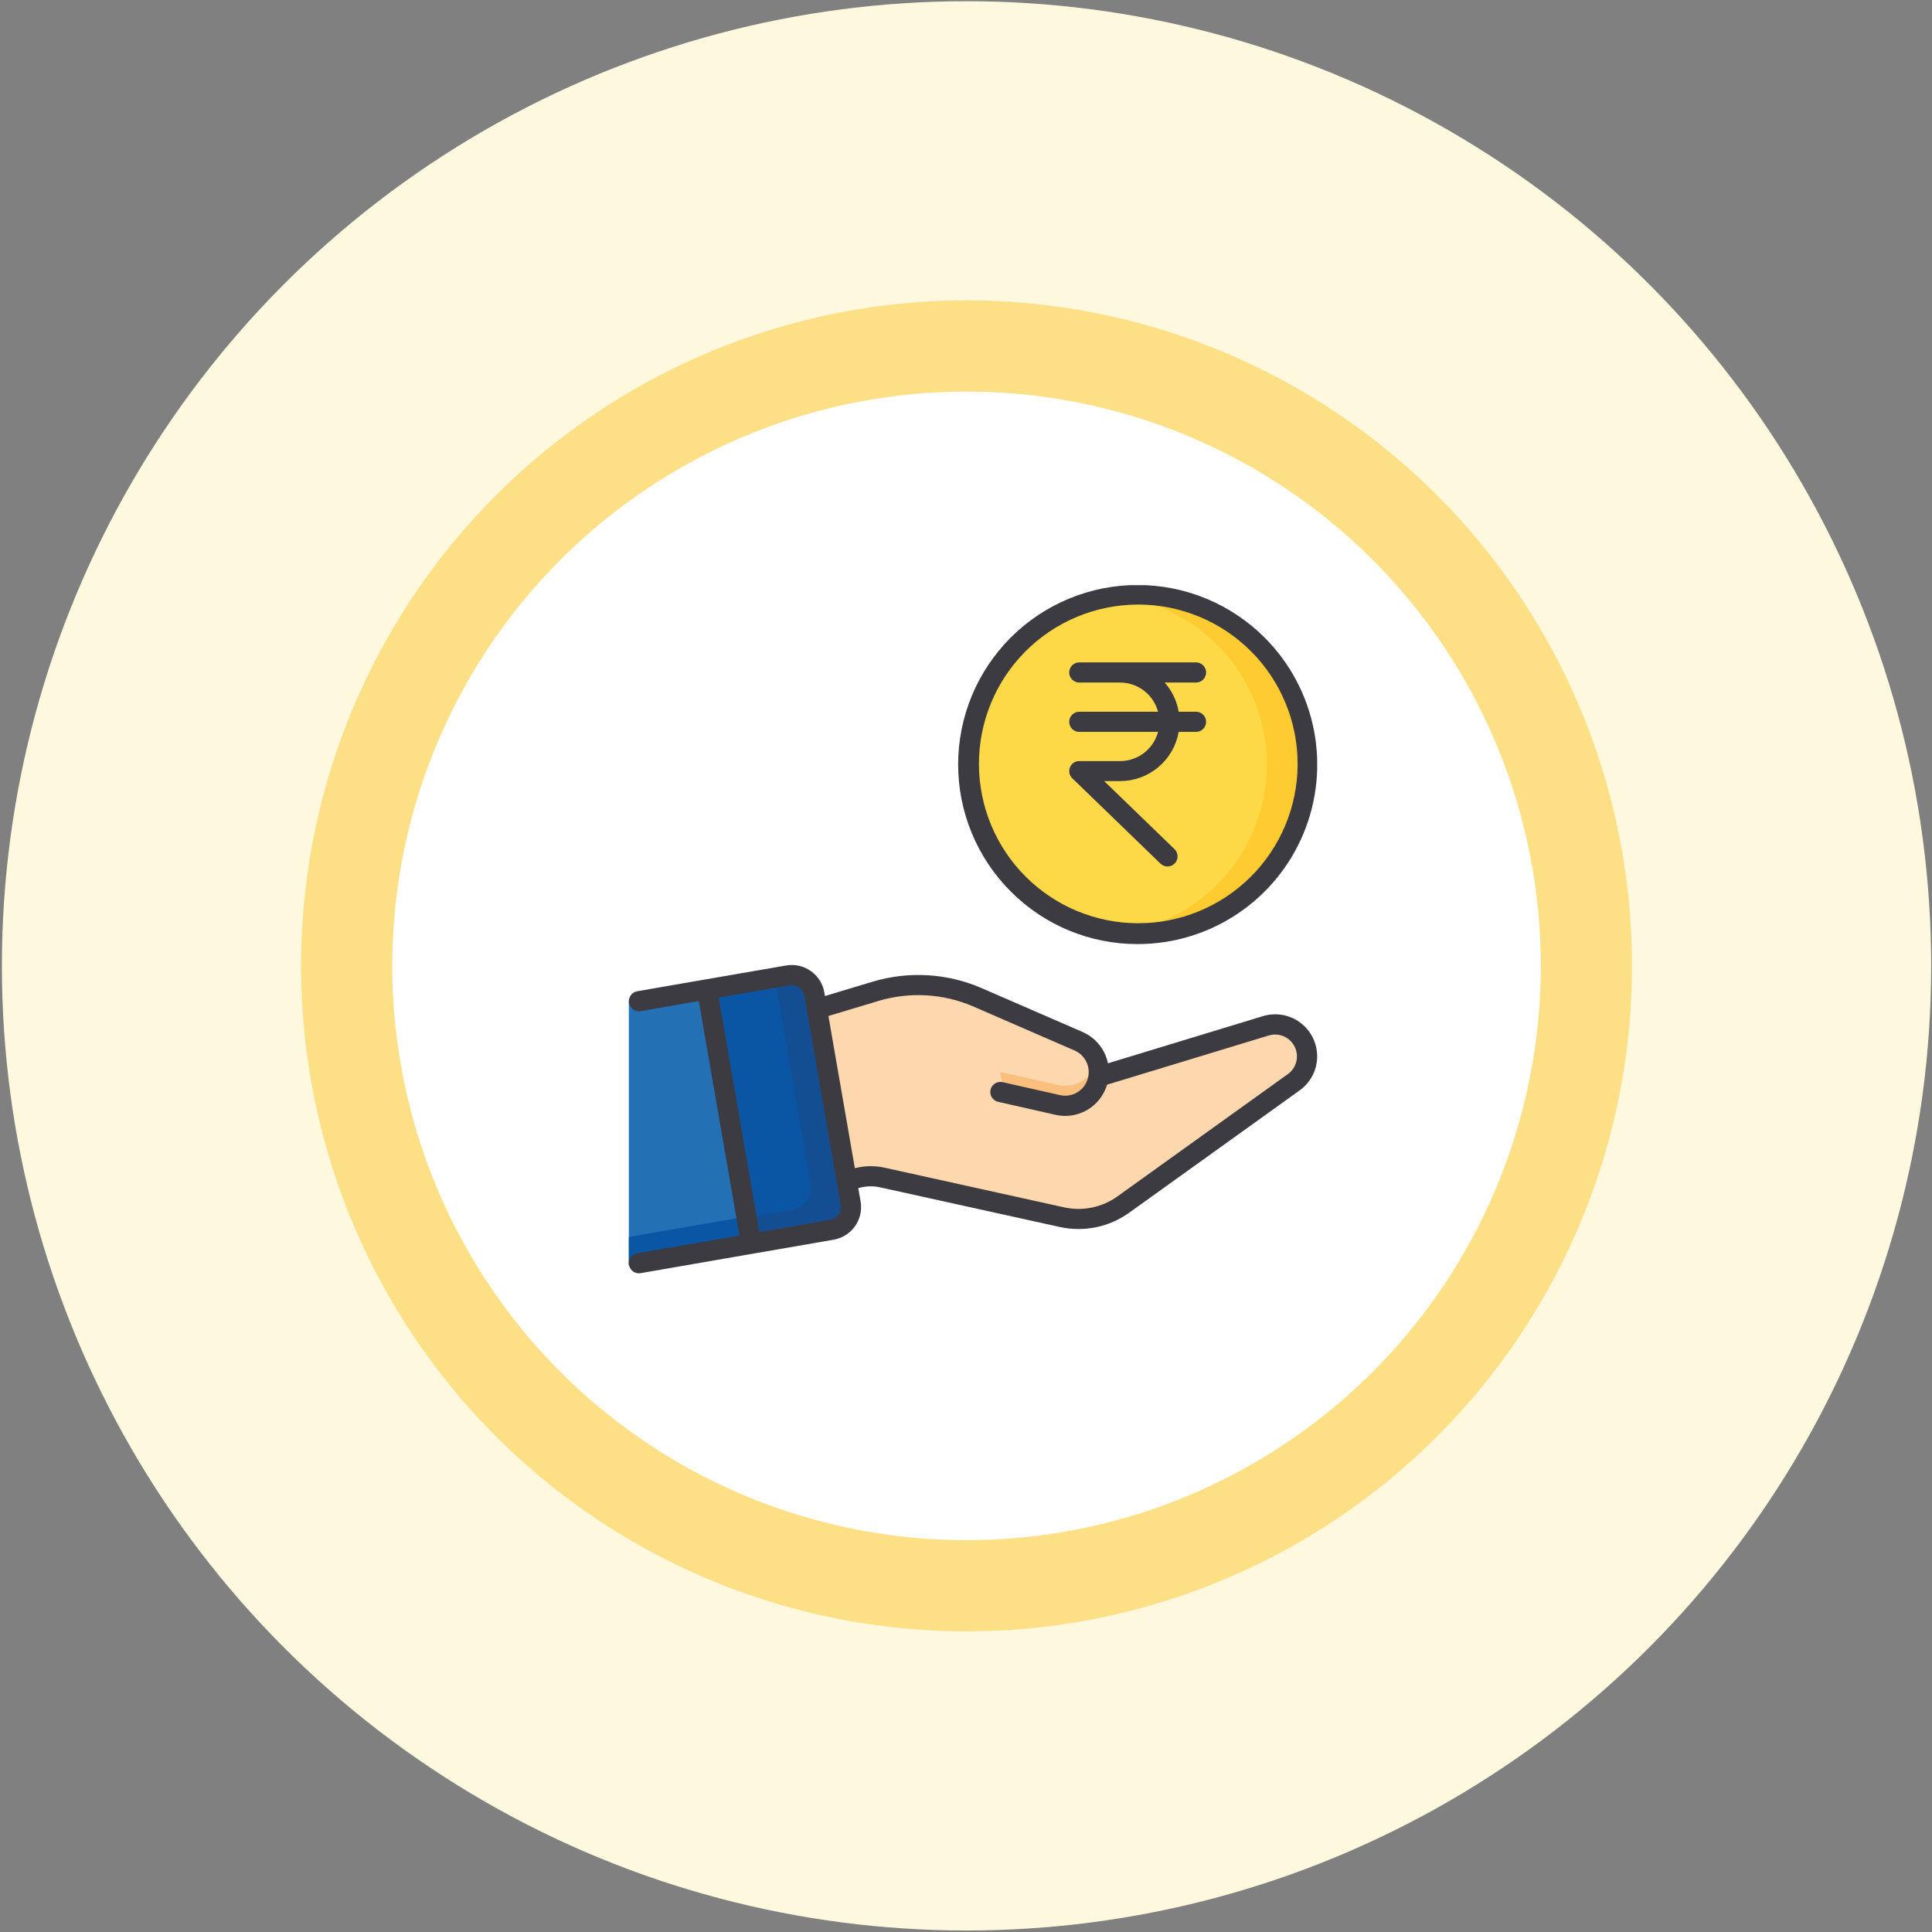 <svg width="859" height="859" viewBox="0 0 859 859" fill="none" xmlns="http://www.w3.org/2000/svg">
<rect x="0" y="0" width="859" height="859" fill="#808080" stroke="none"/>
<circle cx="429.737" cy="429.44" r="428.896" fill="#FDF8DE"/>
<circle cx="429.736" cy="429.443" r="255.347" fill="white"/>
<circle cx="429.736" cy="429.443" r="275.613" stroke="#FDCF4B" stroke-opacity="0.6" stroke-width="40.531"/>
<g clip-path="url(#clip0_3366_4036)">
<path d="M505.82 415.308C490.919 415.314 476.351 410.899 463.96 402.623C451.569 394.347 441.911 382.581 436.209 368.815C430.507 355.048 429.016 339.9 431.926 325.286C434.836 310.672 442.015 297.249 452.556 286.717C466.682 272.591 485.842 264.654 505.82 264.654C525.798 264.654 544.957 272.591 559.084 286.717C573.211 300.844 581.147 320.003 581.147 339.981C581.147 359.959 573.211 379.119 559.084 393.245C552.105 400.262 543.805 405.825 534.662 409.612C525.519 413.399 515.716 415.335 505.82 415.308Z" fill="#FED947"/>
<path d="M505.819 269.134C491.808 269.133 478.11 273.287 466.46 281.071C454.809 288.855 445.729 299.919 440.367 312.864C435.005 325.809 433.602 340.054 436.337 353.796C439.072 367.539 445.82 380.161 455.729 390.068C469.04 403.231 487.02 410.591 505.741 410.539C524.461 410.487 542.4 403.027 555.638 389.79C568.875 376.552 576.335 358.614 576.387 339.893C576.439 321.172 569.079 303.192 555.916 289.881C549.351 283.283 541.544 278.053 532.945 274.491C524.346 270.93 515.127 269.109 505.819 269.134V269.134Z" fill="#FED947"/>
<path d="M559.083 286.717C552.105 279.7 543.804 274.138 534.661 270.351C525.518 266.564 515.715 264.628 505.819 264.655C502.823 264.655 499.829 264.831 496.853 265.181C510.891 266.857 524.173 272.451 535.181 281.322C546.188 290.193 554.477 301.983 559.099 315.343C563.72 328.704 564.488 343.096 561.314 356.872C558.14 370.649 551.153 383.254 541.151 393.245C529.238 405.213 513.625 412.797 496.853 414.764C499.829 415.116 502.823 415.293 505.819 415.296C520.717 415.299 535.282 410.884 547.671 402.609C560.059 394.333 569.715 382.569 575.417 368.805C581.119 355.041 582.61 339.895 579.703 325.283C576.795 310.671 569.62 297.25 559.083 286.717Z" fill="#FECC30"/>
<path d="M348.72 531.332L381.853 523.64C385.246 522.852 388.773 522.831 392.176 523.58L472.194 541.219C476.872 542.251 481.715 542.286 486.407 541.322C491.099 540.358 495.535 538.417 499.427 535.624L575.226 481.23C577.172 479.835 578.734 477.969 579.765 475.808C580.797 473.647 581.265 471.26 581.126 468.869V468.869C581.003 466.725 580.394 464.636 579.346 462.761C578.299 460.886 576.839 459.274 575.077 458.046C573.315 456.817 571.297 456.005 569.175 455.67C567.054 455.336 564.884 455.487 562.829 456.113L457.03 488.313L362.887 457.667L348.72 531.332Z" fill="#FDD8AE"/>
<path d="M374.241 523.571C370.839 522.823 367.312 522.843 363.919 523.631L349.573 526.966L348.736 531.324L378.288 524.462L374.241 523.571Z" fill="#FBBF7D"/>
<path d="M342.138 454.988L389.239 440.81C404.21 436.308 420.292 437.254 434.632 443.482L479.545 463.004C482.793 464.412 485.436 466.927 487.002 470.101C488.569 473.276 488.957 476.904 488.099 480.338V480.338C487.156 484.131 484.764 487.403 481.436 489.454C478.109 491.504 474.11 492.169 470.298 491.306L444.787 485.55L342.138 454.988Z" fill="#FDD8AE"/>
<path d="M470.298 482.367L444.787 476.611C444.787 479.156 445.653 481.626 447.242 483.614C448.831 485.601 451.049 486.99 453.532 487.55L473.478 492.051C481.518 493.844 488.093 488.608 488.093 480.365C488.762 477.693 488.678 474.887 487.848 472.26C486.726 475.84 484.298 478.867 481.047 480.74C477.795 482.613 473.958 483.194 470.298 482.367Z" fill="#FBBF7D"/>
<path d="M369.915 546.844L333.985 553.06L279.592 562.505V445.205L314.356 439.951L350.316 433.717C351.633 433.487 352.984 433.519 354.289 433.812C355.594 434.106 356.829 434.654 357.922 435.425C359.014 436.196 359.944 437.176 360.658 438.308C361.371 439.439 361.854 440.7 362.079 442.019L378.218 535.063C378.45 536.382 378.42 537.734 378.128 539.041C377.836 540.348 377.288 541.585 376.517 542.68C375.745 543.775 374.765 544.707 373.632 545.421C372.499 546.136 371.236 546.619 369.915 546.844V546.844Z" fill="#2370B5"/>
<path d="M377.166 529.039C376.441 530.414 375.41 531.604 374.153 532.518C372.896 533.432 371.447 534.045 369.915 534.311L333.985 540.545L279.592 549.972V562.524L333.985 553.062L369.945 546.828C371.261 546.599 372.519 546.114 373.648 545.399C374.776 544.684 375.752 543.754 376.52 542.661C377.289 541.568 377.834 540.335 378.125 539.032C378.417 537.728 378.448 536.38 378.218 535.064L377.166 529.039Z" fill="#0A56A4"/>
<path d="M369.915 546.844L333.985 553.06L314.355 439.951L350.315 433.717C351.633 433.487 352.983 433.519 354.289 433.812C355.594 434.106 356.828 434.654 357.921 435.425C359.014 436.196 359.944 437.176 360.657 438.308C361.371 439.439 361.854 440.7 362.079 442.019L378.218 535.063C378.45 536.382 378.419 537.734 378.128 539.041C377.836 540.348 377.288 541.585 376.516 542.68C375.745 543.775 374.764 544.706 373.631 545.421C372.499 546.136 371.235 546.619 369.915 546.844V546.844Z" fill="#0A56A4"/>
<path d="M378.218 535.065L362.079 442.021C361.854 440.701 361.371 439.439 360.656 438.306C359.942 437.174 359.011 436.194 357.917 435.422C356.823 434.651 355.587 434.103 354.28 433.811C352.974 433.518 351.622 433.487 350.303 433.719L344.44 434.735L360.286 526.099C360.518 527.417 360.488 528.769 360.196 530.076C359.905 531.383 359.358 532.619 358.587 533.714C357.816 534.809 356.836 535.741 355.704 536.456C354.571 537.171 353.309 537.655 351.989 537.88L331.929 541.359L333.985 553.062L369.945 546.828C371.261 546.6 372.519 546.114 373.647 545.399C374.776 544.684 375.752 543.754 376.52 542.661C377.288 541.569 377.834 540.336 378.125 539.032C378.416 537.729 378.448 536.38 378.218 535.065V535.065Z" fill="#144E92"/>
<path d="M498.016 338.395H479.833C479.741 338.389 479.65 338.389 479.558 338.395H479.385L479.14 338.437L478.948 338.467C478.877 338.467 478.805 338.503 478.733 338.521L478.524 338.574L478.309 338.652L478.117 338.724C478.028 338.76 477.944 338.807 477.854 338.849L477.729 338.915L477.508 339.047L477.352 339.142L477.185 339.268L477 339.405L476.868 339.531L476.671 339.71L476.569 339.824L476.402 340.021C476.354 340.075 476.318 340.128 476.276 340.182L476.145 340.374C476.103 340.433 476.067 340.499 476.031 340.559C475.991 340.62 475.955 340.684 475.924 340.75C475.888 340.816 475.858 340.882 475.828 340.947C475.792 341.012 475.762 341.08 475.738 341.151C475.709 341.217 475.683 341.285 475.661 341.354C475.635 341.422 475.613 341.492 475.595 341.563C475.571 341.631 475.553 341.701 475.541 341.772L475.487 341.987C475.487 342.065 475.487 342.137 475.457 342.209C475.428 342.28 475.458 342.352 475.428 342.424C475.398 342.496 475.428 342.591 475.428 342.675C475.428 342.759 475.428 342.776 475.428 342.83V342.866C475.428 342.95 475.428 343.039 475.428 343.123C475.428 343.207 475.428 343.249 475.428 343.314L475.463 343.53C475.463 343.601 475.463 343.679 475.499 343.751C475.51 343.805 475.524 343.859 475.541 343.912C475.541 343.996 475.583 344.085 475.607 344.175C475.62 344.218 475.636 344.26 475.655 344.301C475.655 344.396 475.72 344.486 475.756 344.582L475.852 344.779C475.88 344.844 475.912 344.908 475.948 344.97C475.984 345.036 476.025 345.102 476.067 345.167C476.1 345.227 476.135 345.285 476.175 345.341C476.211 345.397 476.251 345.451 476.294 345.502L476.438 345.699L476.557 345.825C476.617 345.897 476.677 345.962 476.743 346.028L515.996 384.008C516.852 384.827 517.997 385.274 519.182 385.252C520.366 385.229 521.494 384.738 522.317 383.887C523.141 383.035 523.594 381.892 523.578 380.708C523.562 379.523 523.077 378.393 522.23 377.565L490.939 347.289H498.01C504.231 347.287 510.252 345.093 515.017 341.094C519.781 337.094 522.985 331.544 524.065 325.418H531.776C532.965 325.418 534.105 324.946 534.946 324.105C535.787 323.264 536.259 322.124 536.259 320.935C536.259 319.746 535.787 318.606 534.946 317.765C534.105 316.924 532.965 316.452 531.776 316.452H524.065C523.236 311.632 521.079 307.138 517.837 303.475H531.776C532.965 303.475 534.105 303.003 534.946 302.162C535.787 301.322 536.259 300.181 536.259 298.992C536.259 297.803 535.787 296.663 534.946 295.822C534.105 294.982 532.965 294.509 531.776 294.509H479.869C478.68 294.509 477.54 294.982 476.699 295.822C475.858 296.663 475.386 297.803 475.386 298.992C475.386 300.181 475.858 301.322 476.699 302.162C477.54 303.003 478.68 303.475 479.869 303.475H498.016C501.865 303.48 505.604 304.755 508.655 307.101C511.705 309.447 513.897 312.734 514.89 316.452H479.869C478.68 316.452 477.54 316.924 476.699 317.765C475.858 318.606 475.386 319.746 475.386 320.935C475.386 322.124 475.858 323.264 476.699 324.105C477.54 324.946 478.68 325.418 479.869 325.418H514.89C513.896 329.136 511.704 332.422 508.654 334.768C505.603 337.114 501.864 338.389 498.016 338.395V338.395ZM585.596 468.582C585.436 465.759 584.636 463.01 583.258 460.542C581.879 458.074 579.958 455.951 577.639 454.334C575.321 452.717 572.665 451.647 569.872 451.207C567.079 450.767 564.223 450.966 561.519 451.791L492.624 472.76C491.992 469.706 490.637 466.848 488.672 464.426C486.708 462.004 484.191 460.088 481.333 458.839L436.413 439.317C421.099 432.684 403.931 431.682 387.949 436.489L366.789 442.855L366.508 441.223C366.179 439.325 365.48 437.509 364.449 435.881C363.419 434.252 362.078 432.843 360.502 431.733C358.927 430.623 357.149 429.834 355.269 429.411C353.388 428.988 351.443 428.94 349.545 429.269L313.597 435.479L283.31 440.733C282.73 440.834 282.175 441.048 281.677 441.362C281.18 441.677 280.749 442.087 280.41 442.568C279.725 443.54 279.455 444.744 279.657 445.916C279.758 446.496 279.972 447.05 280.286 447.548C280.601 448.045 281.011 448.476 281.492 448.815C282.464 449.5 283.668 449.771 284.84 449.568L310.704 445.079L328.773 549.372L283.31 557.232C282.204 557.423 281.21 558.022 280.525 558.911C279.84 559.799 279.512 560.912 279.608 562.03C279.703 563.148 280.214 564.19 281.04 564.949C281.866 565.709 282.947 566.131 284.069 566.132C284.327 566.131 284.585 566.109 284.84 566.066L370.681 551.183C374.514 550.516 377.926 548.355 380.167 545.174C382.409 541.994 383.296 538.054 382.635 534.219L381.601 528.242L382.88 527.943C385.622 527.314 388.47 527.298 391.219 527.895L471.226 545.54C476.518 546.705 481.997 546.743 487.305 545.652C492.614 544.562 497.634 542.367 502.039 539.21L577.832 484.816C580.396 482.99 582.453 480.542 583.812 477.702C585.17 474.863 585.784 471.724 585.596 468.582ZM369.144 542.372L337.608 547.842L319.538 443.549L351.081 438.079C352.569 437.826 354.097 438.174 355.33 439.045C356.562 439.917 357.399 441.242 357.656 442.73L373.795 535.773C373.923 536.512 373.904 537.269 373.739 538C373.575 538.731 373.268 539.423 372.836 540.036C372.404 540.649 371.856 541.17 371.223 541.571C370.589 541.972 369.883 542.244 369.144 542.372V542.372ZM572.607 477.56L496.809 531.954C493.427 534.375 489.573 536.059 485.499 536.897C481.424 537.734 477.219 537.705 473.156 536.813L393.161 519.144C389.108 518.26 384.909 518.284 380.866 519.216L380.083 519.401L368.331 451.732L390.531 445.049C404.488 440.859 419.477 441.742 432.845 447.542L477.759 467.064C479.858 467.978 481.6 469.555 482.719 471.553C483.838 473.551 484.273 475.86 483.957 478.128C483.907 478.496 483.837 478.861 483.748 479.221C483.094 481.881 481.421 484.177 479.089 485.614C476.758 487.051 473.955 487.513 471.285 486.902L445.762 481.146C445.187 481.017 444.593 481.002 444.013 481.102C443.432 481.202 442.877 481.416 442.379 481.73C441.881 482.045 441.45 482.455 441.111 482.936C440.771 483.417 440.53 483.961 440.4 484.535C440.271 485.11 440.256 485.704 440.356 486.285C440.456 486.865 440.67 487.42 440.984 487.918C441.299 488.416 441.709 488.847 442.19 489.187C442.671 489.526 443.215 489.768 443.79 489.897L469.307 495.665C470.715 495.987 472.154 496.15 473.599 496.149C477.781 496.151 481.852 494.802 485.205 492.302C488.559 489.802 491.014 486.285 492.206 482.276L564.114 460.399C565.038 460.118 565.999 459.975 566.965 459.974C569.018 459.983 571.017 460.643 572.672 461.858C574.328 463.072 575.557 464.781 576.181 466.737C576.806 468.694 576.795 470.798 576.15 472.747C575.504 474.697 574.258 476.392 572.589 477.59L572.607 477.56ZM505.822 419.753C521.615 419.76 537.056 415.082 550.189 406.311C563.321 397.539 573.557 385.068 579.599 370.477C585.641 355.885 587.218 339.829 584.13 324.341C581.043 308.853 573.43 294.629 562.255 283.469C554.842 276.058 546.043 270.18 536.359 266.17C526.675 262.16 516.296 260.097 505.814 260.098C495.332 260.099 484.954 262.164 475.271 266.176C465.587 270.189 456.789 276.069 449.378 283.481C441.968 290.893 436.089 299.693 432.079 309.377C428.069 319.061 426.006 329.44 426.007 339.922C426.008 350.403 428.074 360.782 432.086 370.465C436.098 380.148 441.978 388.947 449.39 396.357C456.782 403.795 465.576 409.693 475.262 413.709C484.949 417.725 495.336 419.779 505.822 419.753V419.753ZM455.726 289.829C462.291 283.191 470.104 277.915 478.715 274.306C487.325 270.698 496.565 268.826 505.901 268.8C515.237 268.774 524.487 270.594 533.118 274.155C541.748 277.716 549.59 282.948 556.192 289.55C562.794 296.152 568.026 303.993 571.587 312.624C575.147 321.255 576.967 330.504 576.941 339.841C576.915 349.177 575.044 358.416 571.435 367.027C567.826 375.638 562.551 383.45 555.913 390.015C542.602 403.179 524.622 410.539 505.901 410.487C487.18 410.435 469.242 402.975 456.004 389.738C442.767 376.5 435.307 358.561 435.255 339.841C435.203 321.12 442.563 303.14 455.726 289.829V289.829Z" fill="#3C3B41"/>
</g>
<defs>
<clipPath id="clip0_3366_4036">
<rect width="306.04" height="306.04" fill="white" transform="translate(279.591 260.168)"/>
</clipPath>
</defs>
</svg>
